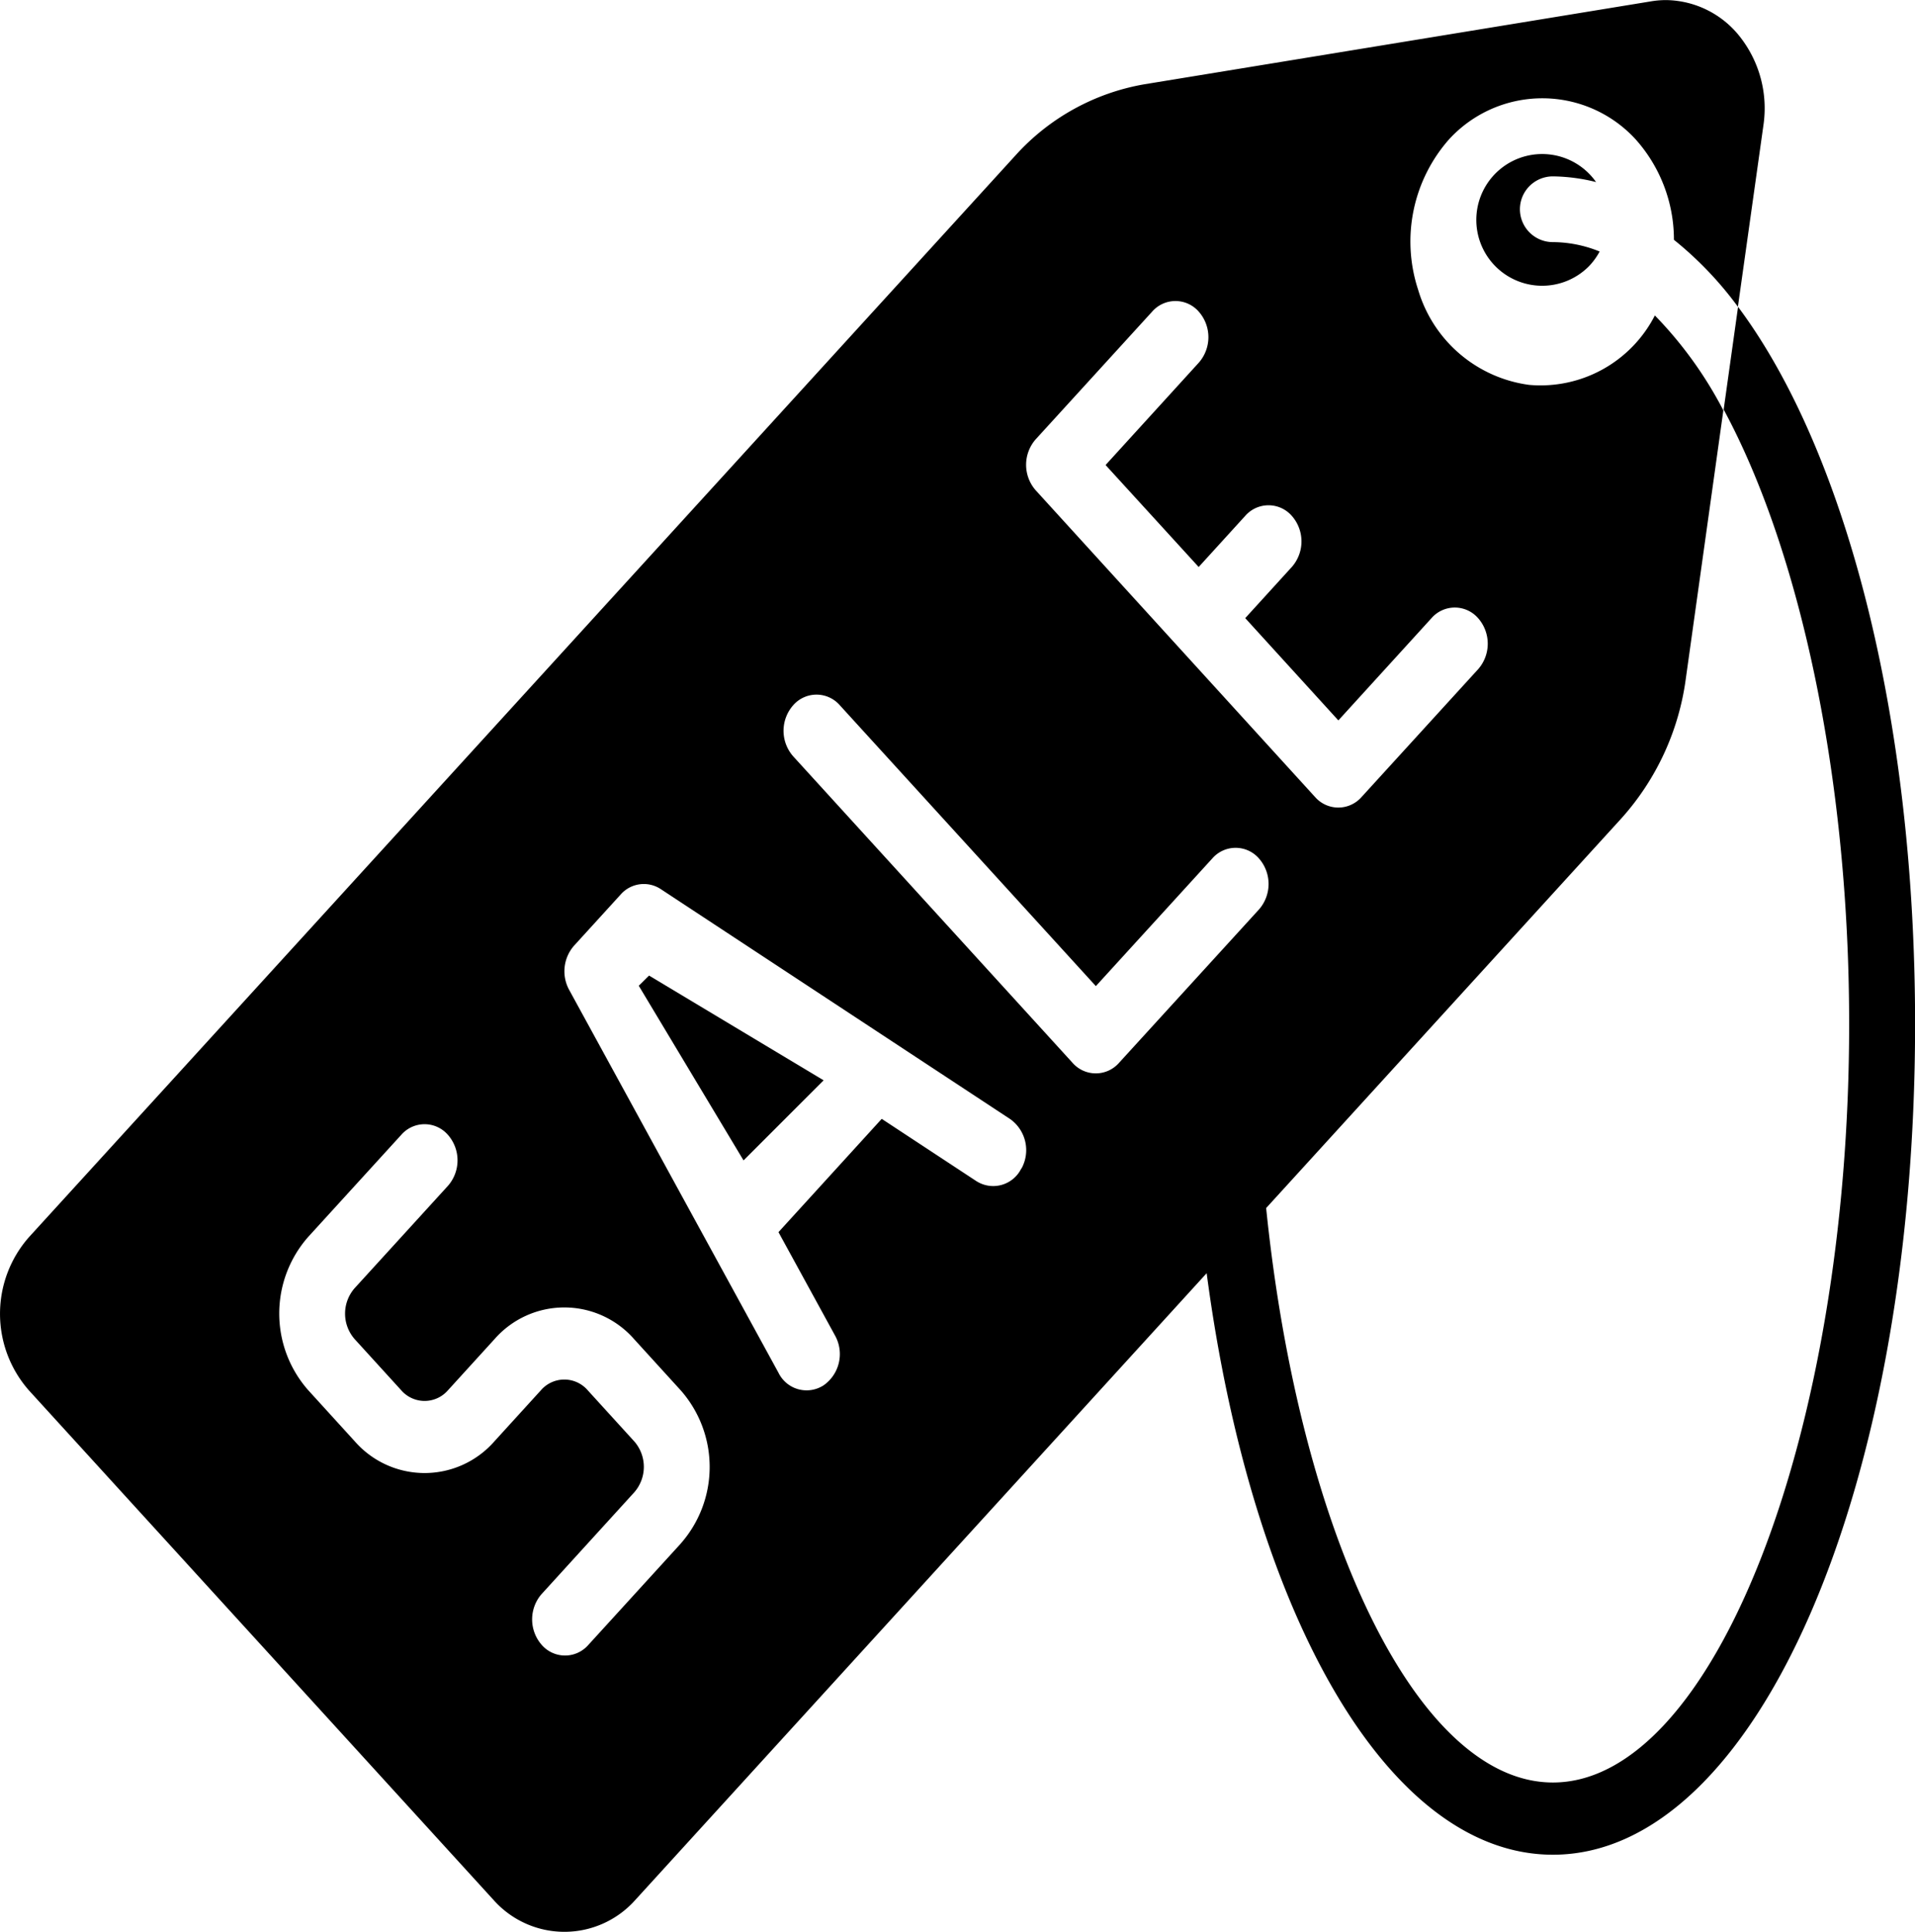 <svg xmlns="http://www.w3.org/2000/svg" width="67.409" height="67.996" viewBox="0 0 67.409 67.996"><defs><style>.a{fill:#000;}</style></defs><g transform="translate(-3.837 -6.643)"><path class="a" d="M23.238,33.739l3.688,6.147,2.819-2.819L23.6,33.38Z" transform="translate(3.084 7.601)"/><path class="a" d="M50.211,13.266a1.159,1.159,0,0,1,1.159-1.159,6.515,6.515,0,0,1,1.521.2,2.318,2.318,0,1,0-.255,2.968,2.35,2.35,0,0,0,.381-.523,4.4,4.4,0,0,0-1.647-.331,1.159,1.159,0,0,1-1.159-1.159Z" transform="translate(7.128 0.744)"/><path class="a" d="M65.012,17.44l.9-6.4a4.076,4.076,0,0,0-.793-3.058,3.36,3.36,0,0,0-2.631-1.336,3.2,3.2,0,0,0-.525.043L44.118,9.61a7.932,7.932,0,0,0-4.54,2.508L4.856,50.189a4.079,4.079,0,0,0,0,5.393l16.39,17.975a3.336,3.336,0,0,0,4.918,0l20.148-22.1C47.9,63.44,52.687,71.925,58.5,71.925c7.149,0,12.749-12.839,12.749-29.236,0-10.9-2.476-20.219-6.234-25.249ZM40.294,22.106l4.1-4.495a1.088,1.088,0,0,1,1.639,0,1.36,1.36,0,0,1,0,1.8l-3.279,3.6L46.031,26.6l1.639-1.8a1.088,1.088,0,0,1,1.639,0,1.36,1.36,0,0,1,0,1.8L47.67,28.4l3.278,3.6,3.279-3.6a1.088,1.088,0,0,1,1.639,0,1.36,1.36,0,0,1,0,1.8l-4.1,4.495a1.088,1.088,0,0,1-1.639,0L40.294,23.9A1.36,1.36,0,0,1,40.294,22.106ZM27.8,60.974l-3.279,3.595a1.087,1.087,0,0,1-1.613-.027,1.361,1.361,0,0,1-.026-1.769l3.278-3.6a1.36,1.36,0,0,0,0-1.8l-1.639-1.8a1.088,1.088,0,0,0-1.64,0l-1.639,1.8a3.264,3.264,0,0,1-4.918,0l-1.639-1.8a4.079,4.079,0,0,1,0-5.393l3.278-3.595a1.088,1.088,0,0,1,1.639,0,1.36,1.36,0,0,1,0,1.8l-3.278,3.595a1.36,1.36,0,0,0,0,1.8l1.639,1.8a1.088,1.088,0,0,0,1.64,0l1.639-1.8a3.264,3.264,0,0,1,4.918,0l1.639,1.8a4.079,4.079,0,0,1,0,5.393Zm11.986-13.2a1.1,1.1,0,0,1-1.59.436l-3.322-2.186L31.24,50.012l1.993,3.643a1.343,1.343,0,0,1-.4,1.745,1.1,1.1,0,0,1-1.591-.435L23.87,41.481a1.365,1.365,0,0,1,.174-1.552l1.64-1.8A1.083,1.083,0,0,1,27.1,37.94l12.293,8.09a1.343,1.343,0,0,1,.4,1.744Zm3.443-3.723a1.088,1.088,0,0,1-1.639,0L31.759,33.265a1.359,1.359,0,0,1,0-1.8,1.088,1.088,0,0,1,1.639,0l9.014,9.887,4.1-4.495a1.088,1.088,0,0,1,1.639,0,1.36,1.36,0,0,1,0,1.8ZM58.5,69.383c-4.784,0-8.924-8.762-10.094-20.219l12.49-13.7a9.173,9.173,0,0,0,2.283-4.938L64.5,21.088a14.072,14.072,0,0,0-2.411-3.342,4.52,4.52,0,0,1-4.428,2.444,4.729,4.729,0,0,1-3.905-3.349,5.434,5.434,0,0,1,1.094-5.3,4.454,4.454,0,0,1,6.556,0,5.3,5.3,0,0,1,1.354,3.543,12.5,12.5,0,0,1,2.257,2.363l-.506,3.611c2.647,4.9,4.417,12.84,4.417,21.634C68.929,57.158,64.151,69.383,58.5,69.383Z" transform="translate(0 0)"/></g></svg>